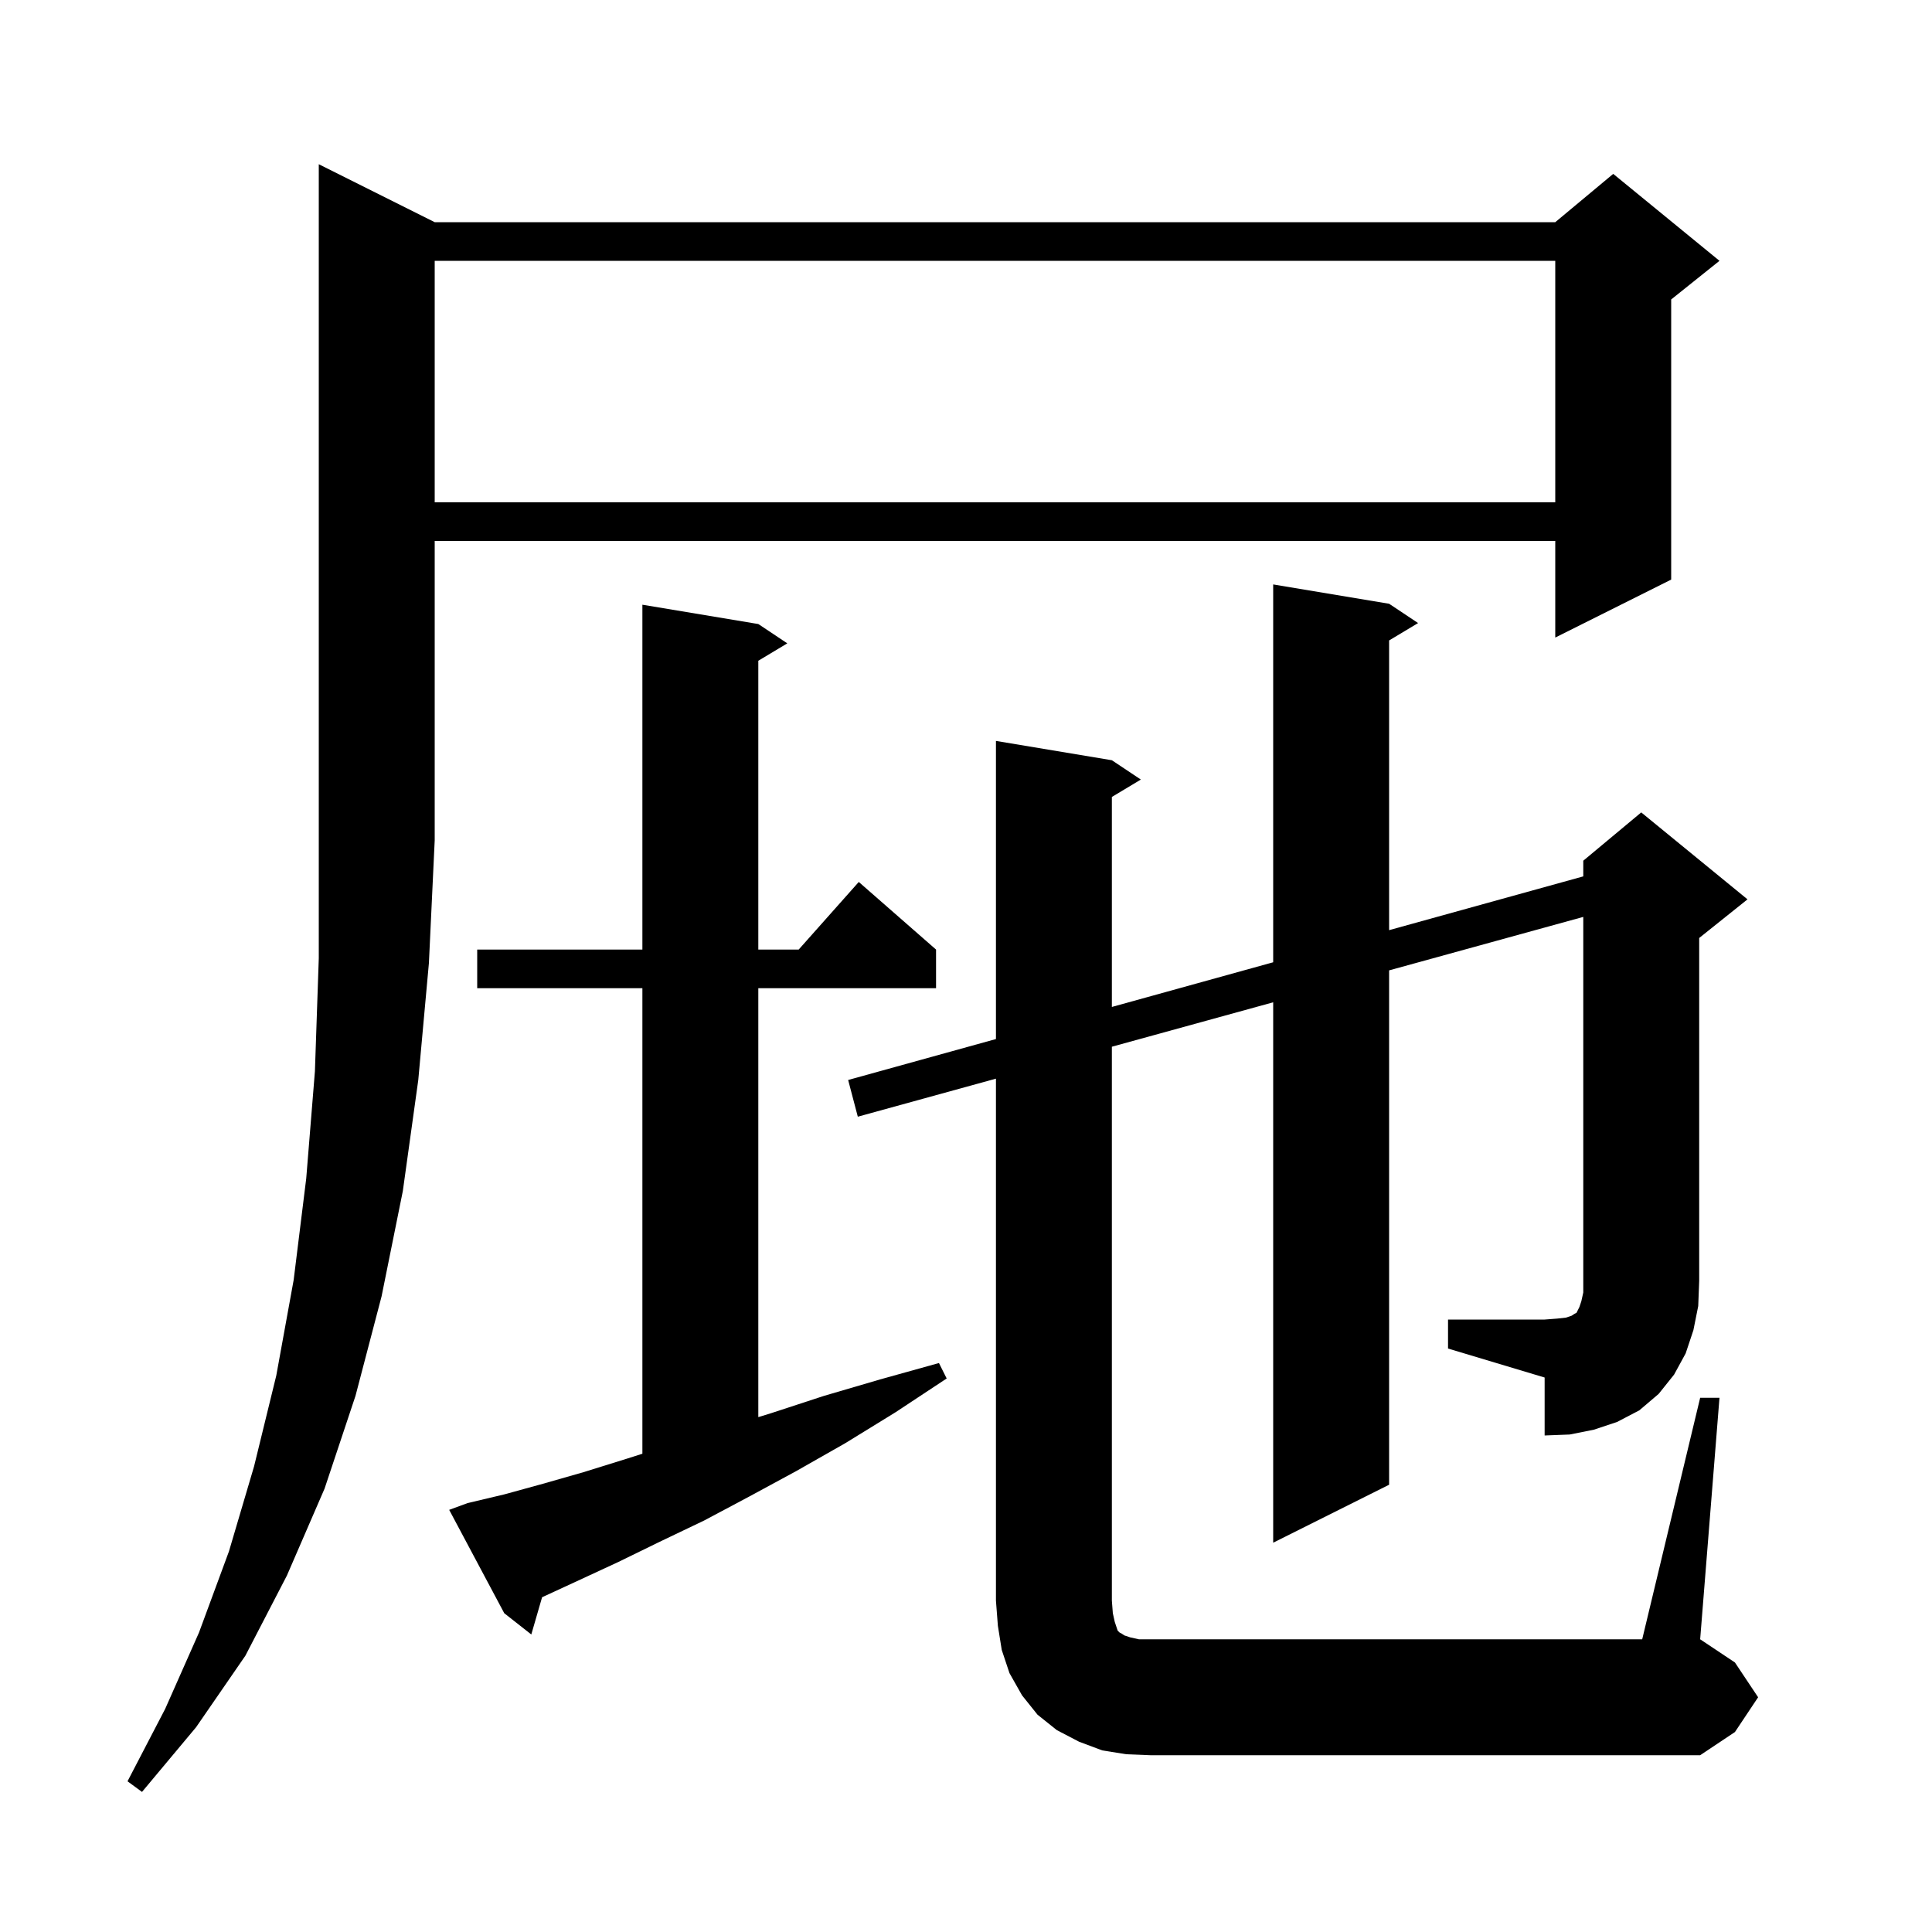 <svg xmlns="http://www.w3.org/2000/svg" xmlns:xlink="http://www.w3.org/1999/xlink" version="1.1" baseProfile="full" viewBox="0 0 200 200" width="200" height="200">
<g fill="black">
<path d="M 45.0 23.0 L 161.0 23.0 L 167.0 18.0 L 178.0 27.0 L 173.0 31.0 L 173.0 60.0 L 161.0 66.0 L 161.0 56.0 L 45.0 56.0 L 45.0 87.0 L 44.4 99.7 L 43.3 111.8 L 41.7 123.3 L 39.5 134.2 L 36.8 144.5 L 33.6 154.1 L 29.7 163.1 L 25.4 171.4 L 20.3 178.8 L 14.7 185.5 L 13.2 184.4 L 17.1 176.9 L 20.6 169.0 L 23.7 160.6 L 26.3 151.8 L 28.6 142.4 L 30.4 132.5 L 31.7 122.0 L 32.6 110.9 L 33.0 99.2 L 33.0 17.0 Z M 48.4 155.6 L 52.2 154.7 L 56.2 153.6 L 60.4 152.4 L 64.9 151.0 L 66.5 150.489 L 66.5 102.3 L 49.4 102.3 L 49.4 98.3 L 66.5 98.3 L 66.5 62.6 L 78.5 64.6 L 81.5 66.6 L 78.5 68.4 L 78.5 98.3 L 82.678 98.3 L 88.9 91.3 L 96.9 98.3 L 96.9 102.3 L 78.5 102.3 L 78.5 146.7 L 79.8 146.3 L 85.3 144.5 L 91.1 142.8 L 97.2 141.1 L 98.0 142.7 L 92.7 146.2 L 87.5 149.4 L 82.4 152.3 L 77.6 154.9 L 72.9 157.4 L 68.3 159.6 L 64.0 161.7 L 59.9 163.6 L 56.117 165.346 L 55.0 169.2 L 52.2 167.0 L 46.5 156.3 Z M 149.9 136.6 L 159.9 136.6 L 161.2 136.5 L 162.1 136.4 L 162.7 136.2 L 163.0 136.0 L 163.2 135.9 L 163.5 135.3 L 163.7 134.7 L 163.9 133.8 L 163.9 94.918 L 143.8 100.453 L 143.8 153.7 L 131.8 159.7 L 131.8 103.758 L 115.1 108.357 L 115.1 165.7 L 115.2 167.0 L 115.4 167.9 L 115.7 168.8 L 115.9 169.0 L 116.1 169.1 L 116.4 169.3 L 117.0 169.5 L 117.9 169.7 L 170.0 169.7 L 176.0 144.7 L 178.0 144.7 L 176.0 169.7 L 179.6 172.1 L 182.0 175.7 L 179.6 179.3 L 176.0 181.7 L 119.1 181.7 L 116.6 181.6 L 114.1 181.2 L 111.7 180.3 L 109.4 179.1 L 107.4 177.5 L 105.8 175.5 L 104.5 173.2 L 103.7 170.8 L 103.3 168.3 L 103.1 165.7 L 103.1 111.662 L 88.8 115.6 L 87.8 111.8 L 103.1 107.562 L 103.1 76.7 L 115.1 78.7 L 118.1 80.7 L 115.1 82.5 L 115.1 104.239 L 131.8 99.614 L 131.8 60.5 L 143.8 62.5 L 146.8 64.5 L 143.8 66.3 L 143.8 96.29 L 163.9 90.723 L 163.9 89.1 L 169.9 84.1 L 180.9 93.1 L 175.9 97.1 L 175.9 132.6 L 175.8 135.2 L 175.3 137.7 L 174.5 140.1 L 173.3 142.3 L 171.7 144.3 L 169.7 146.0 L 167.4 147.2 L 165.0 148.0 L 162.5 148.5 L 159.9 148.6 L 159.9 142.6 L 149.9 139.6 Z M 45.0 27.0 L 45.0 52.0 L 161.0 52.0 L 161.0 27.0 Z " />
</g>
</svg>
